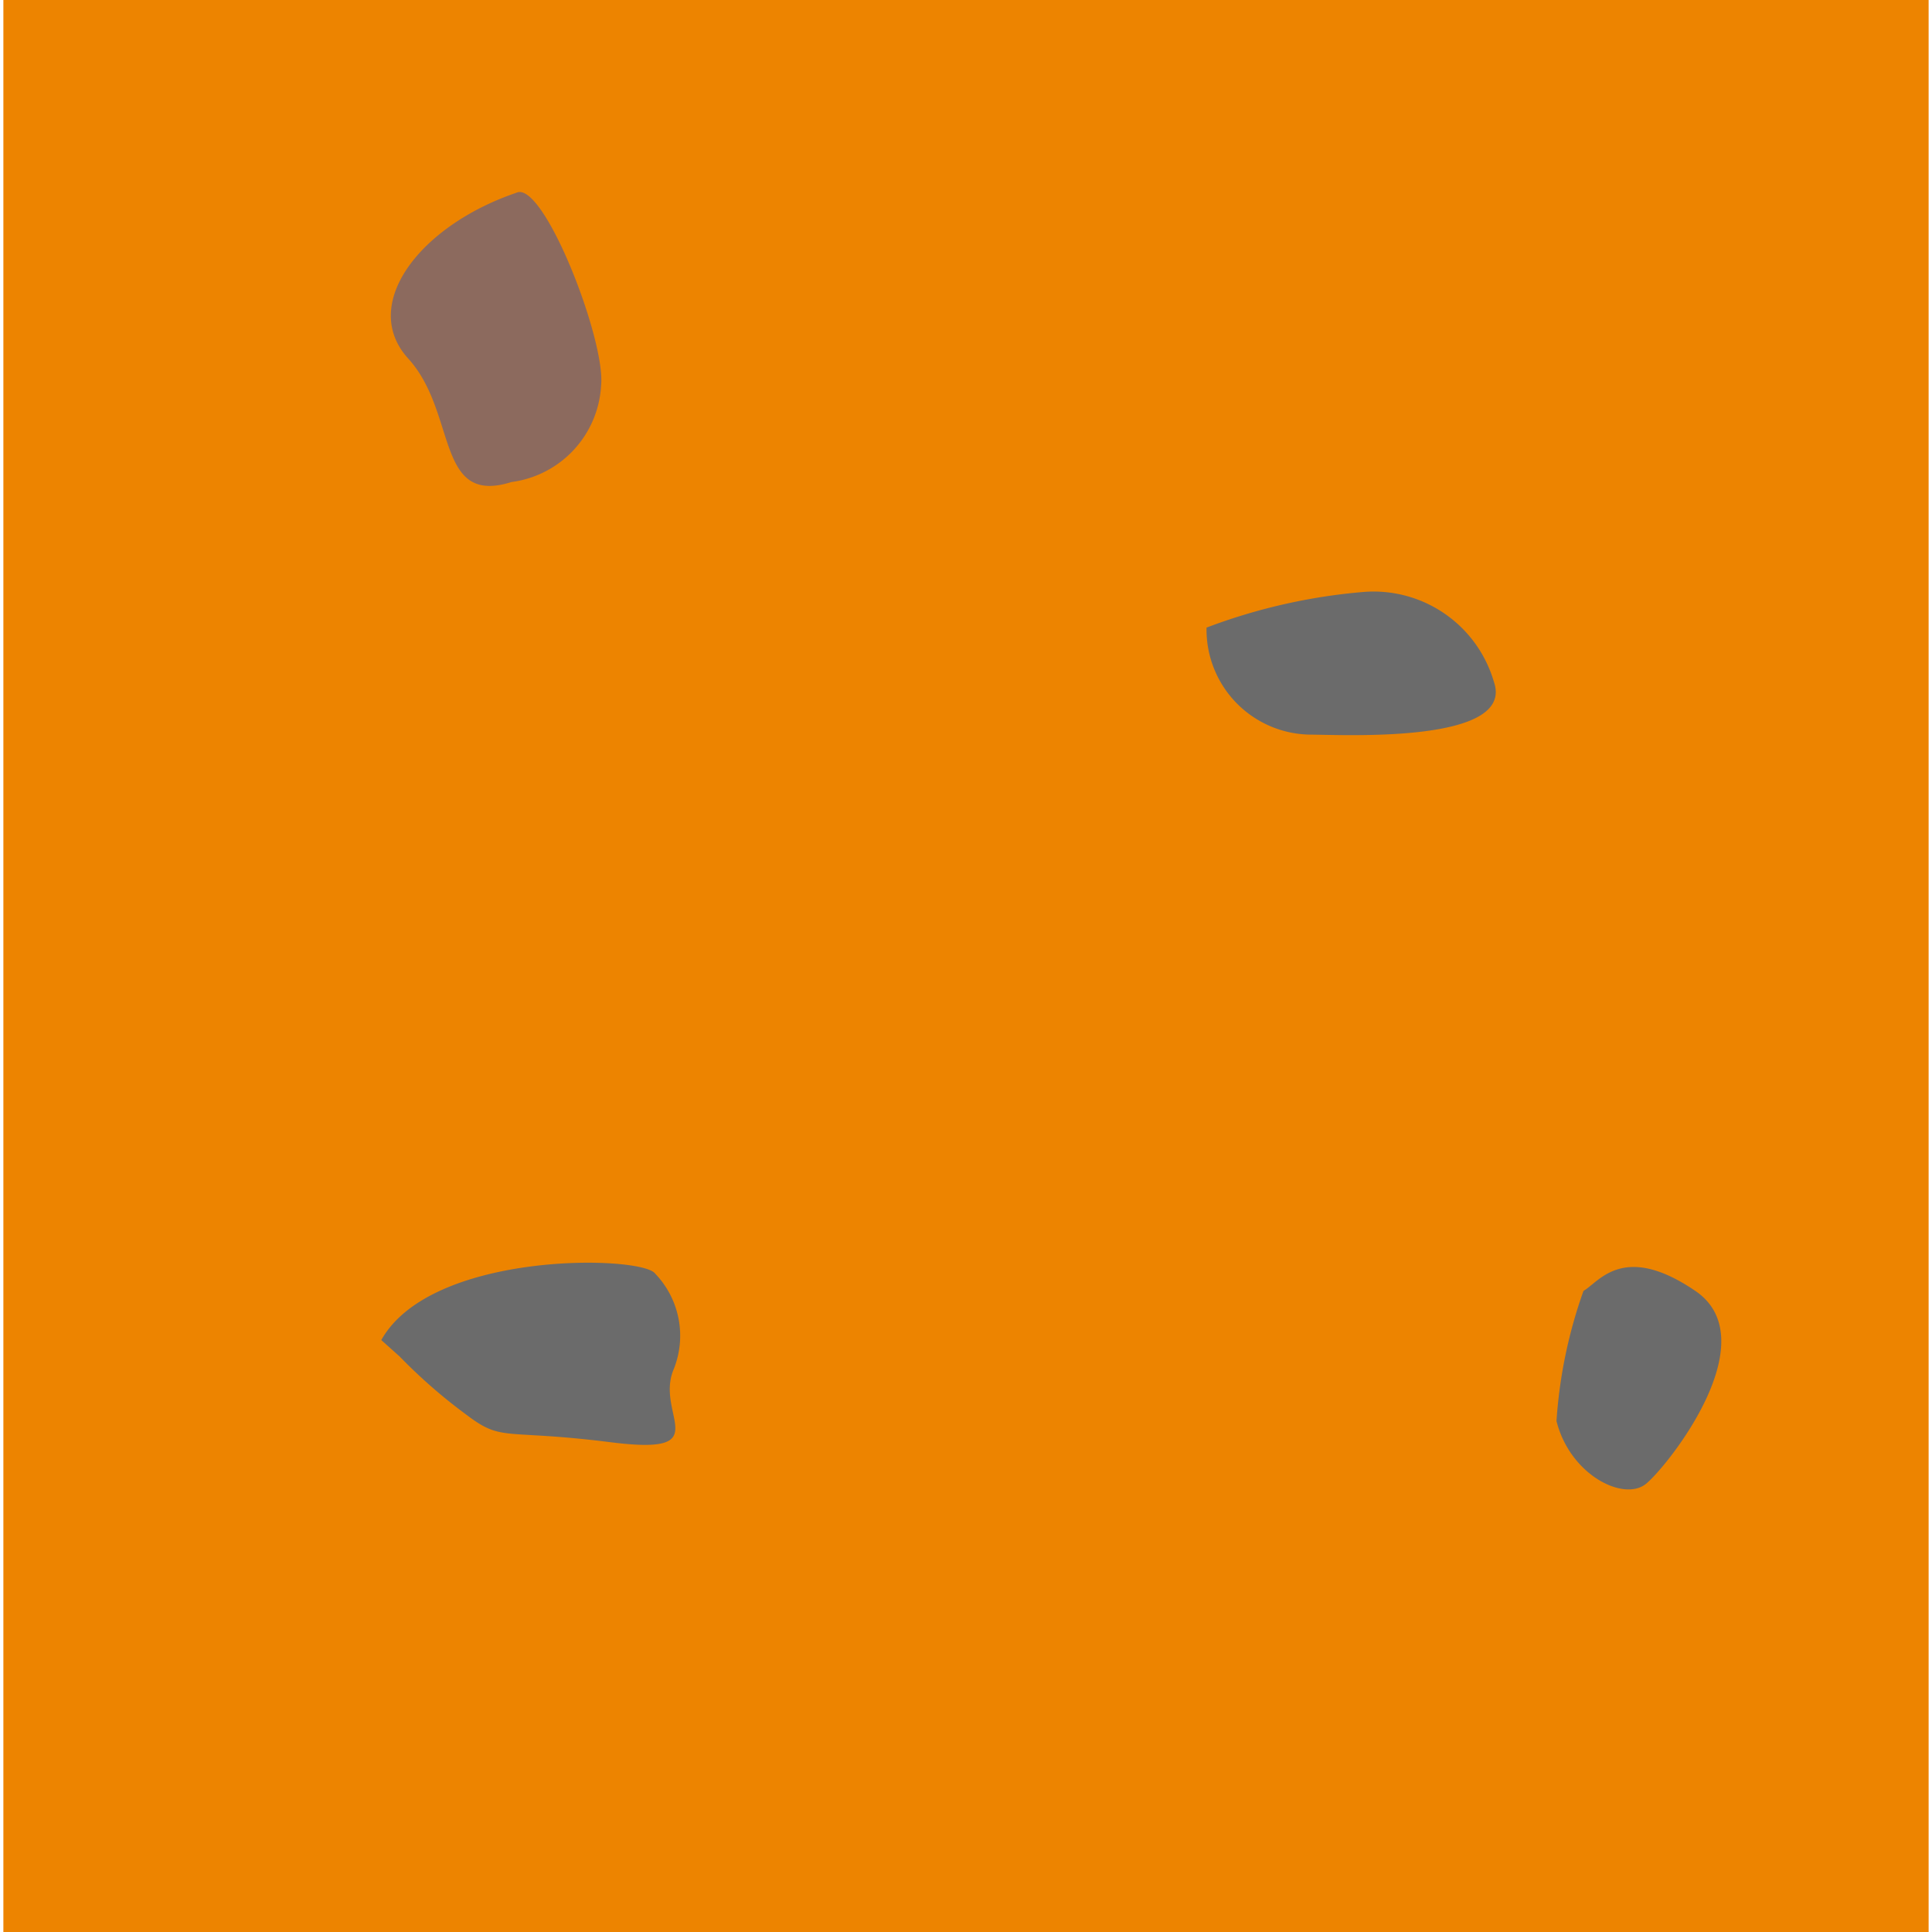 <svg xmlns="http://www.w3.org/2000/svg" height="20" width="20" viewBox="0 0 19.97 20.04"><defs><style>.cls-1{fill:#ed8400;}.cls-2{fill:#8c6a5e;}.cls-3{fill:#6b6b6b;}</style></defs><g id="Ebene_2" data-name="Ebene 2"><g id="OBJECTS"><rect class="cls-1" width="19.97" height="20.04"/><path class="cls-2" d="M5.32,2c-1,.34-1.63,1.16-1.12,1.72S4.48,5.25,5.27,5A1.07,1.07,0,0,0,6.2,4C6.25,3.53,5.6,1.86,5.32,2Z"/><path class="cls-3" d="M16.11,14.74c.14.56.7.84.93.65s1.26-1.49.51-2-1-.09-1.16,0A5,5,0,0,0,16.11,14.74Z"/><path class="cls-3" d="M3.92,13.9c.52-.93,2.7-.88,2.84-.69a.93.93,0,0,1,.19,1c-.19.47.46.89-.65.75s-1.12,0-1.49-.28a5.57,5.57,0,0,1-.7-.61Z"/><path class="cls-3" d="M12.48,6.51a1.09,1.09,0,0,0,1.07,1.11c.33,0,2.14.1,1.91-.55a1.3,1.3,0,0,0-1.35-.93A6,6,0,0,0,12.48,6.51Z"/></g></g></svg>